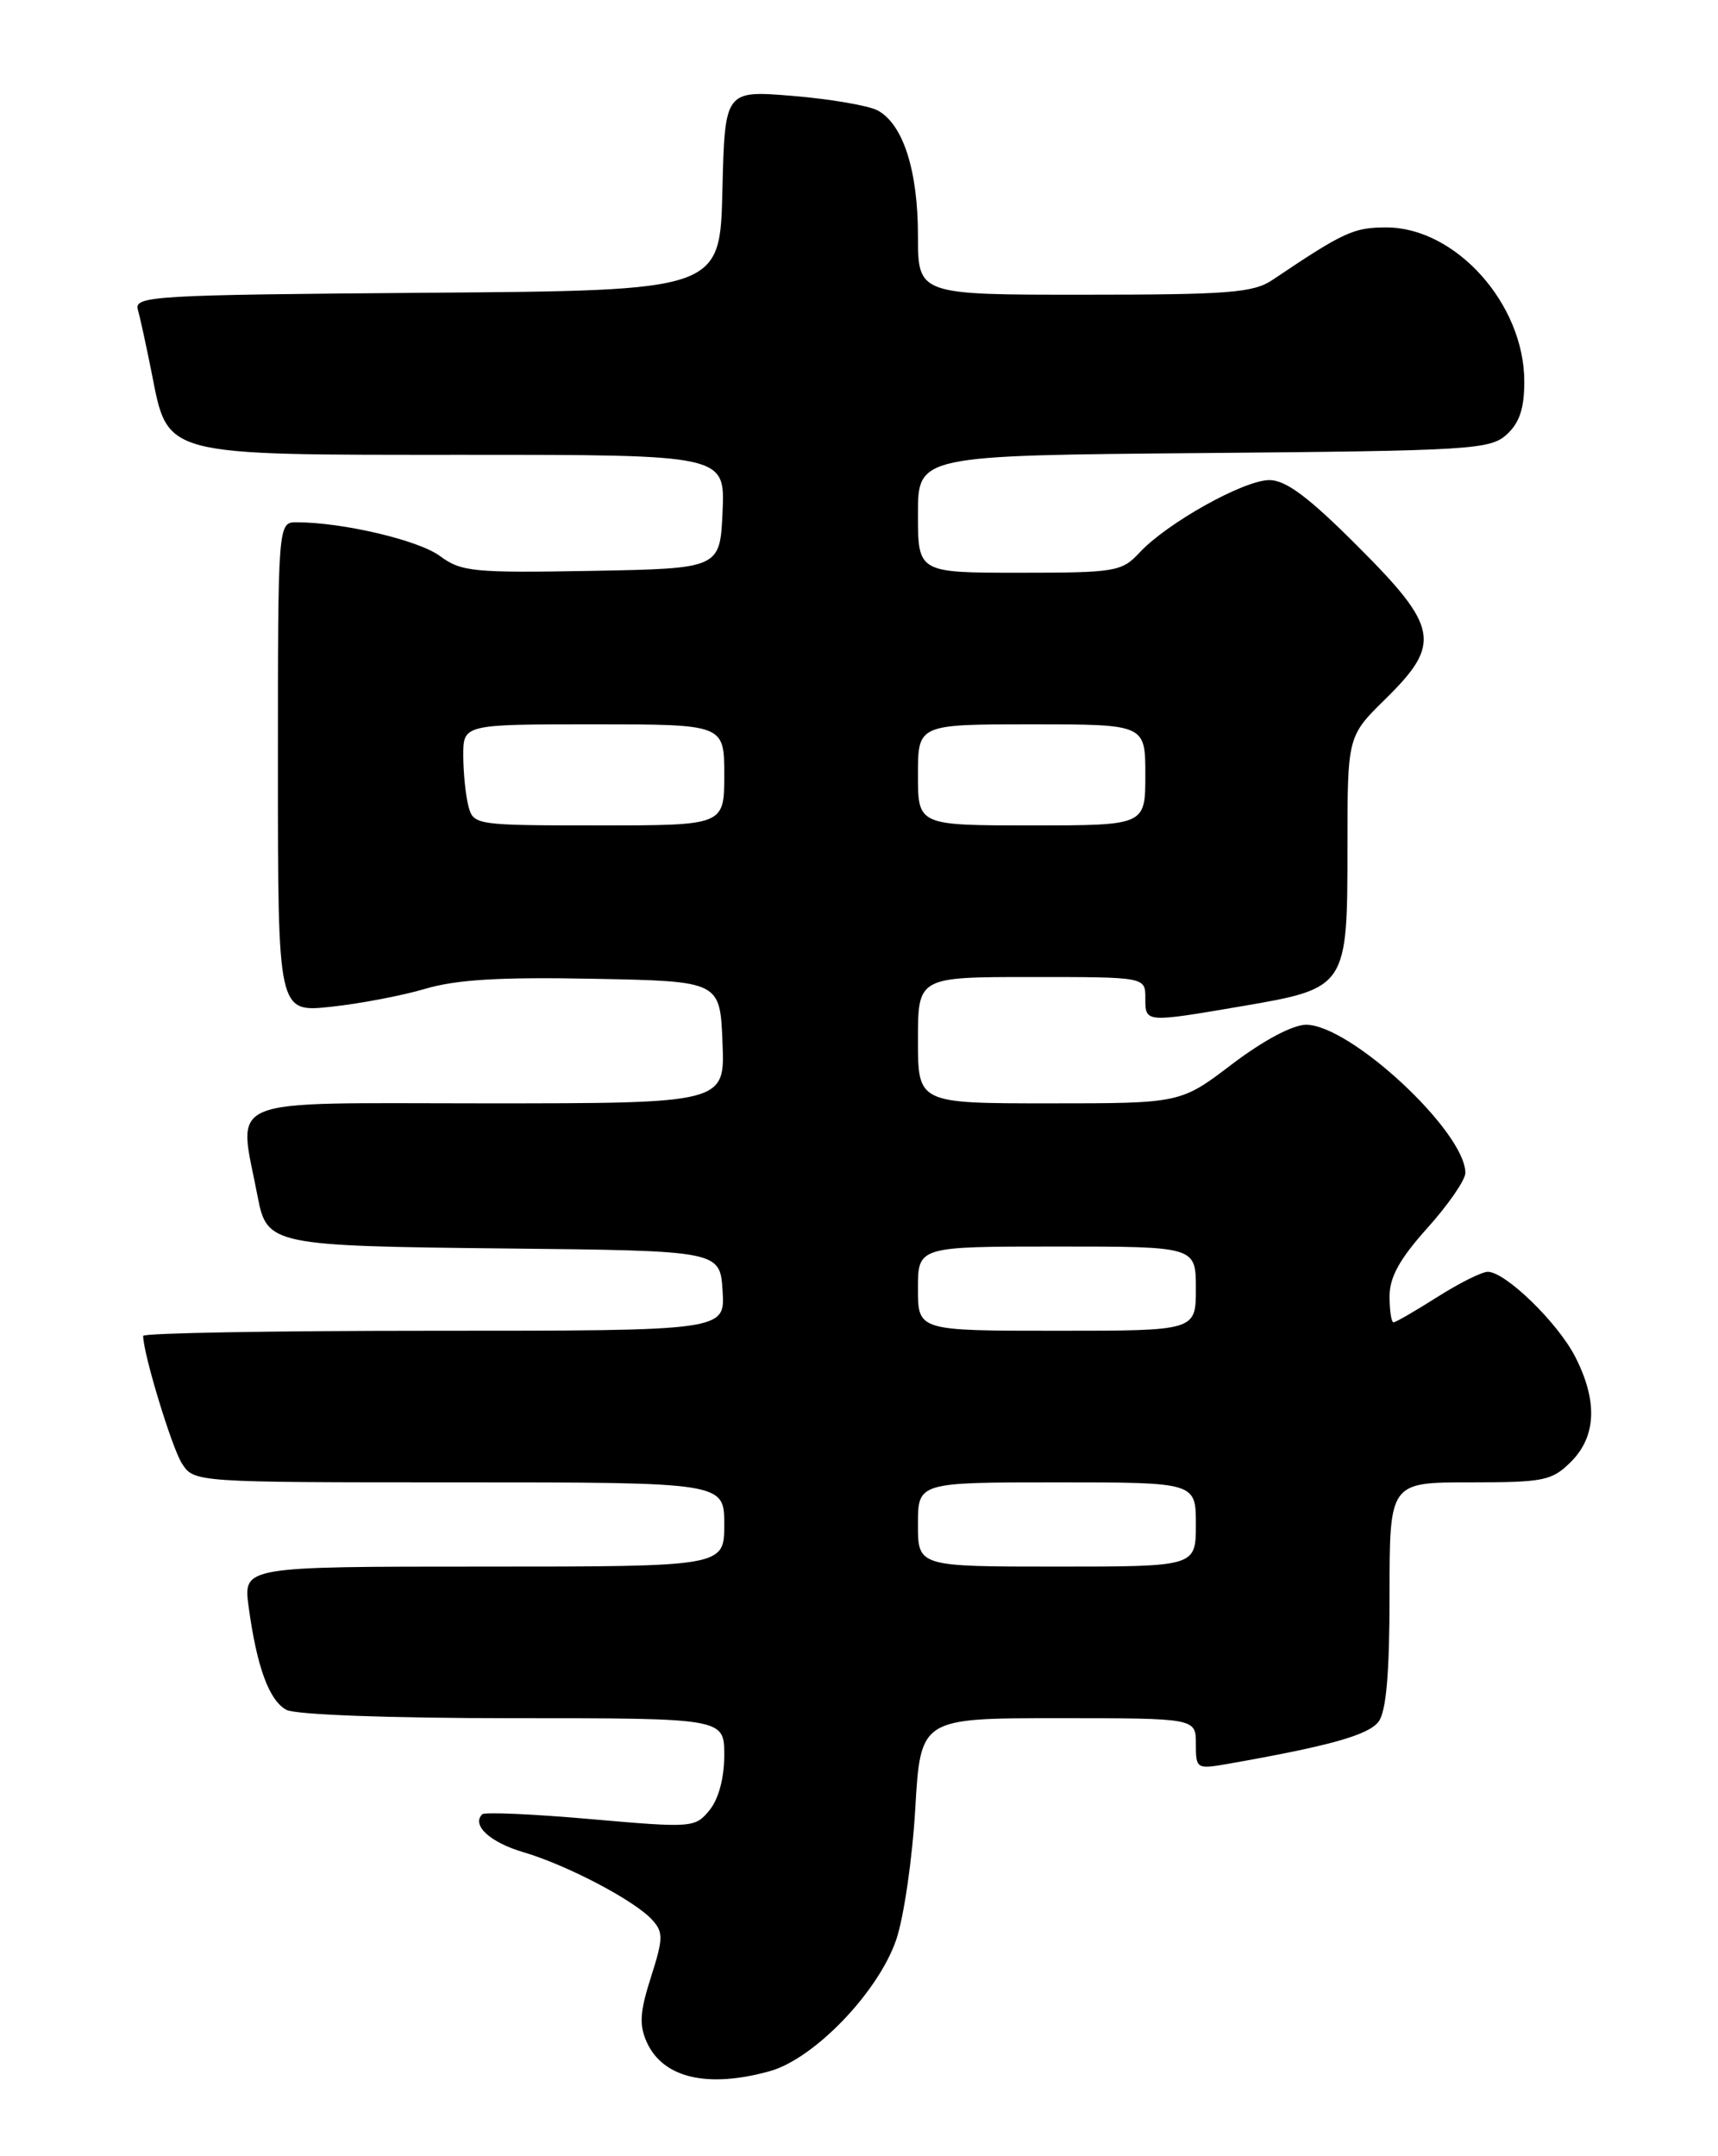 <?xml version="1.0" encoding="UTF-8" standalone="no"?>
<!DOCTYPE svg PUBLIC "-//W3C//DTD SVG 1.1//EN" "http://www.w3.org/Graphics/SVG/1.1/DTD/svg11.dtd" >
<svg xmlns="http://www.w3.org/2000/svg" xmlns:xlink="http://www.w3.org/1999/xlink" version="1.1" viewBox="0 0 204 256">
 <g >
 <path fill="currentColor"
d=" M 91.40 245.91 C 96.68 244.44 104.29 236.53 106.42 230.30 C 107.32 227.66 108.34 220.66 108.68 214.75 C 109.31 204.00 109.31 204.00 125.65 204.00 C 142.00 204.00 142.00 204.00 142.00 207.05 C 142.00 210.01 142.09 210.07 145.75 209.43 C 157.88 207.30 162.53 206.00 163.71 204.39 C 164.61 203.15 165.00 198.62 165.00 189.31 C 165.00 176.00 165.00 176.00 174.55 176.00 C 183.35 176.00 184.28 175.81 186.55 173.55 C 189.55 170.54 189.73 166.35 187.06 161.12 C 184.99 157.05 178.76 151.00 176.66 151.00 C 175.96 151.00 173.26 152.35 170.66 154.00 C 168.06 155.65 165.72 157.00 165.47 157.00 C 165.21 157.00 165.00 155.60 165.00 153.90 C 165.00 151.63 166.21 149.45 169.50 145.79 C 171.97 143.04 174.00 140.10 174.00 139.26 C 174.00 134.37 160.35 121.67 155.09 121.67 C 153.50 121.67 150.03 123.52 146.32 126.33 C 140.19 131.00 140.19 131.00 124.59 131.00 C 109.00 131.00 109.00 131.00 109.00 123.50 C 109.00 116.00 109.00 116.00 122.50 116.00 C 136.00 116.00 136.00 116.00 136.00 118.50 C 136.00 121.44 135.92 121.43 147.50 119.46 C 159.94 117.33 160.00 117.23 160.00 100.60 C 160.00 87.42 160.00 87.42 164.50 83.00 C 171.20 76.42 170.85 74.48 161.18 64.82 C 155.38 59.01 152.68 57.00 150.73 57.00 C 147.69 57.00 138.56 62.11 135.30 65.62 C 133.21 67.87 132.45 68.00 121.05 68.00 C 109.00 68.00 109.00 68.00 109.00 61.04 C 109.00 54.08 109.00 54.08 142.90 53.79 C 174.60 53.52 176.93 53.38 178.90 51.60 C 180.43 50.21 181.00 48.49 181.00 45.31 C 181.00 36.09 172.85 27.00 164.60 27.00 C 160.72 27.01 159.57 27.54 151.09 33.24 C 148.84 34.76 145.87 34.99 128.75 34.99 C 109.00 35.00 109.00 35.00 109.00 27.97 C 109.00 20.23 107.23 14.73 104.21 13.11 C 103.14 12.54 98.62 11.76 94.16 11.39 C 86.07 10.72 86.07 10.72 85.78 22.61 C 85.50 34.50 85.50 34.50 50.69 34.76 C 18.18 35.01 15.91 35.14 16.37 36.76 C 16.64 37.72 17.37 41.08 18.00 44.23 C 19.98 54.25 19.02 54.00 55.18 54.00 C 86.09 54.00 86.09 54.00 85.80 60.75 C 85.50 67.50 85.50 67.50 70.24 67.78 C 56.21 68.03 54.77 67.89 52.23 66.01 C 49.70 64.14 40.71 62.02 35.25 62.01 C 33.00 62.00 33.00 62.00 33.00 91.10 C 33.00 120.20 33.00 120.20 39.25 119.54 C 42.69 119.18 47.75 118.21 50.50 117.40 C 54.19 116.30 59.44 115.99 70.50 116.21 C 85.50 116.50 85.50 116.50 85.79 123.75 C 86.09 131.00 86.09 131.00 57.46 131.00 C 25.81 131.00 28.29 129.97 30.61 142.15 C 31.69 147.80 32.37 147.94 60.06 148.23 C 85.50 148.50 85.50 148.50 85.80 153.25 C 86.11 158.00 86.11 158.00 51.55 158.00 C 32.55 158.00 17.00 158.27 17.00 158.61 C 17.00 160.70 20.40 171.88 21.60 173.75 C 23.05 176.00 23.05 176.00 54.52 176.00 C 86.00 176.00 86.00 176.00 86.00 181.00 C 86.00 186.00 86.00 186.00 57.44 186.00 C 28.88 186.00 28.88 186.00 29.52 190.75 C 30.49 197.90 31.95 201.90 34.01 203.01 C 35.10 203.59 46.27 204.00 60.93 204.00 C 86.00 204.00 86.00 204.00 86.00 208.39 C 86.00 211.09 85.33 213.60 84.25 214.92 C 82.54 217.01 82.21 217.04 70.13 215.98 C 63.33 215.38 57.54 215.13 57.26 215.41 C 55.97 216.70 58.18 218.74 62.15 219.91 C 67.37 221.45 75.38 225.66 77.45 227.95 C 78.78 229.41 78.76 230.17 77.29 234.76 C 75.97 238.89 75.88 240.43 76.81 242.49 C 78.74 246.72 84.01 247.96 91.40 245.91 Z  M 109.00 181.00 C 109.00 176.00 109.00 176.00 125.50 176.00 C 142.00 176.00 142.00 176.00 142.00 181.00 C 142.00 186.00 142.00 186.00 125.50 186.00 C 109.00 186.00 109.00 186.00 109.00 181.00 Z  M 109.00 153.00 C 109.00 148.00 109.00 148.00 125.50 148.00 C 142.00 148.00 142.00 148.00 142.00 153.00 C 142.00 158.00 142.00 158.00 125.50 158.00 C 109.00 158.00 109.00 158.00 109.00 153.00 Z  M 55.63 95.75 C 55.30 94.51 55.02 91.81 55.01 89.75 C 55.00 86.00 55.00 86.00 70.50 86.00 C 86.00 86.00 86.00 86.00 86.00 92.00 C 86.00 98.00 86.00 98.00 71.12 98.00 C 56.53 98.00 56.22 97.96 55.63 95.75 Z  M 109.00 92.00 C 109.00 86.00 109.00 86.00 122.50 86.00 C 136.00 86.00 136.00 86.00 136.00 92.00 C 136.00 98.00 136.00 98.00 122.50 98.00 C 109.00 98.00 109.00 98.00 109.00 92.00 Z "/>
</g>
</svg>